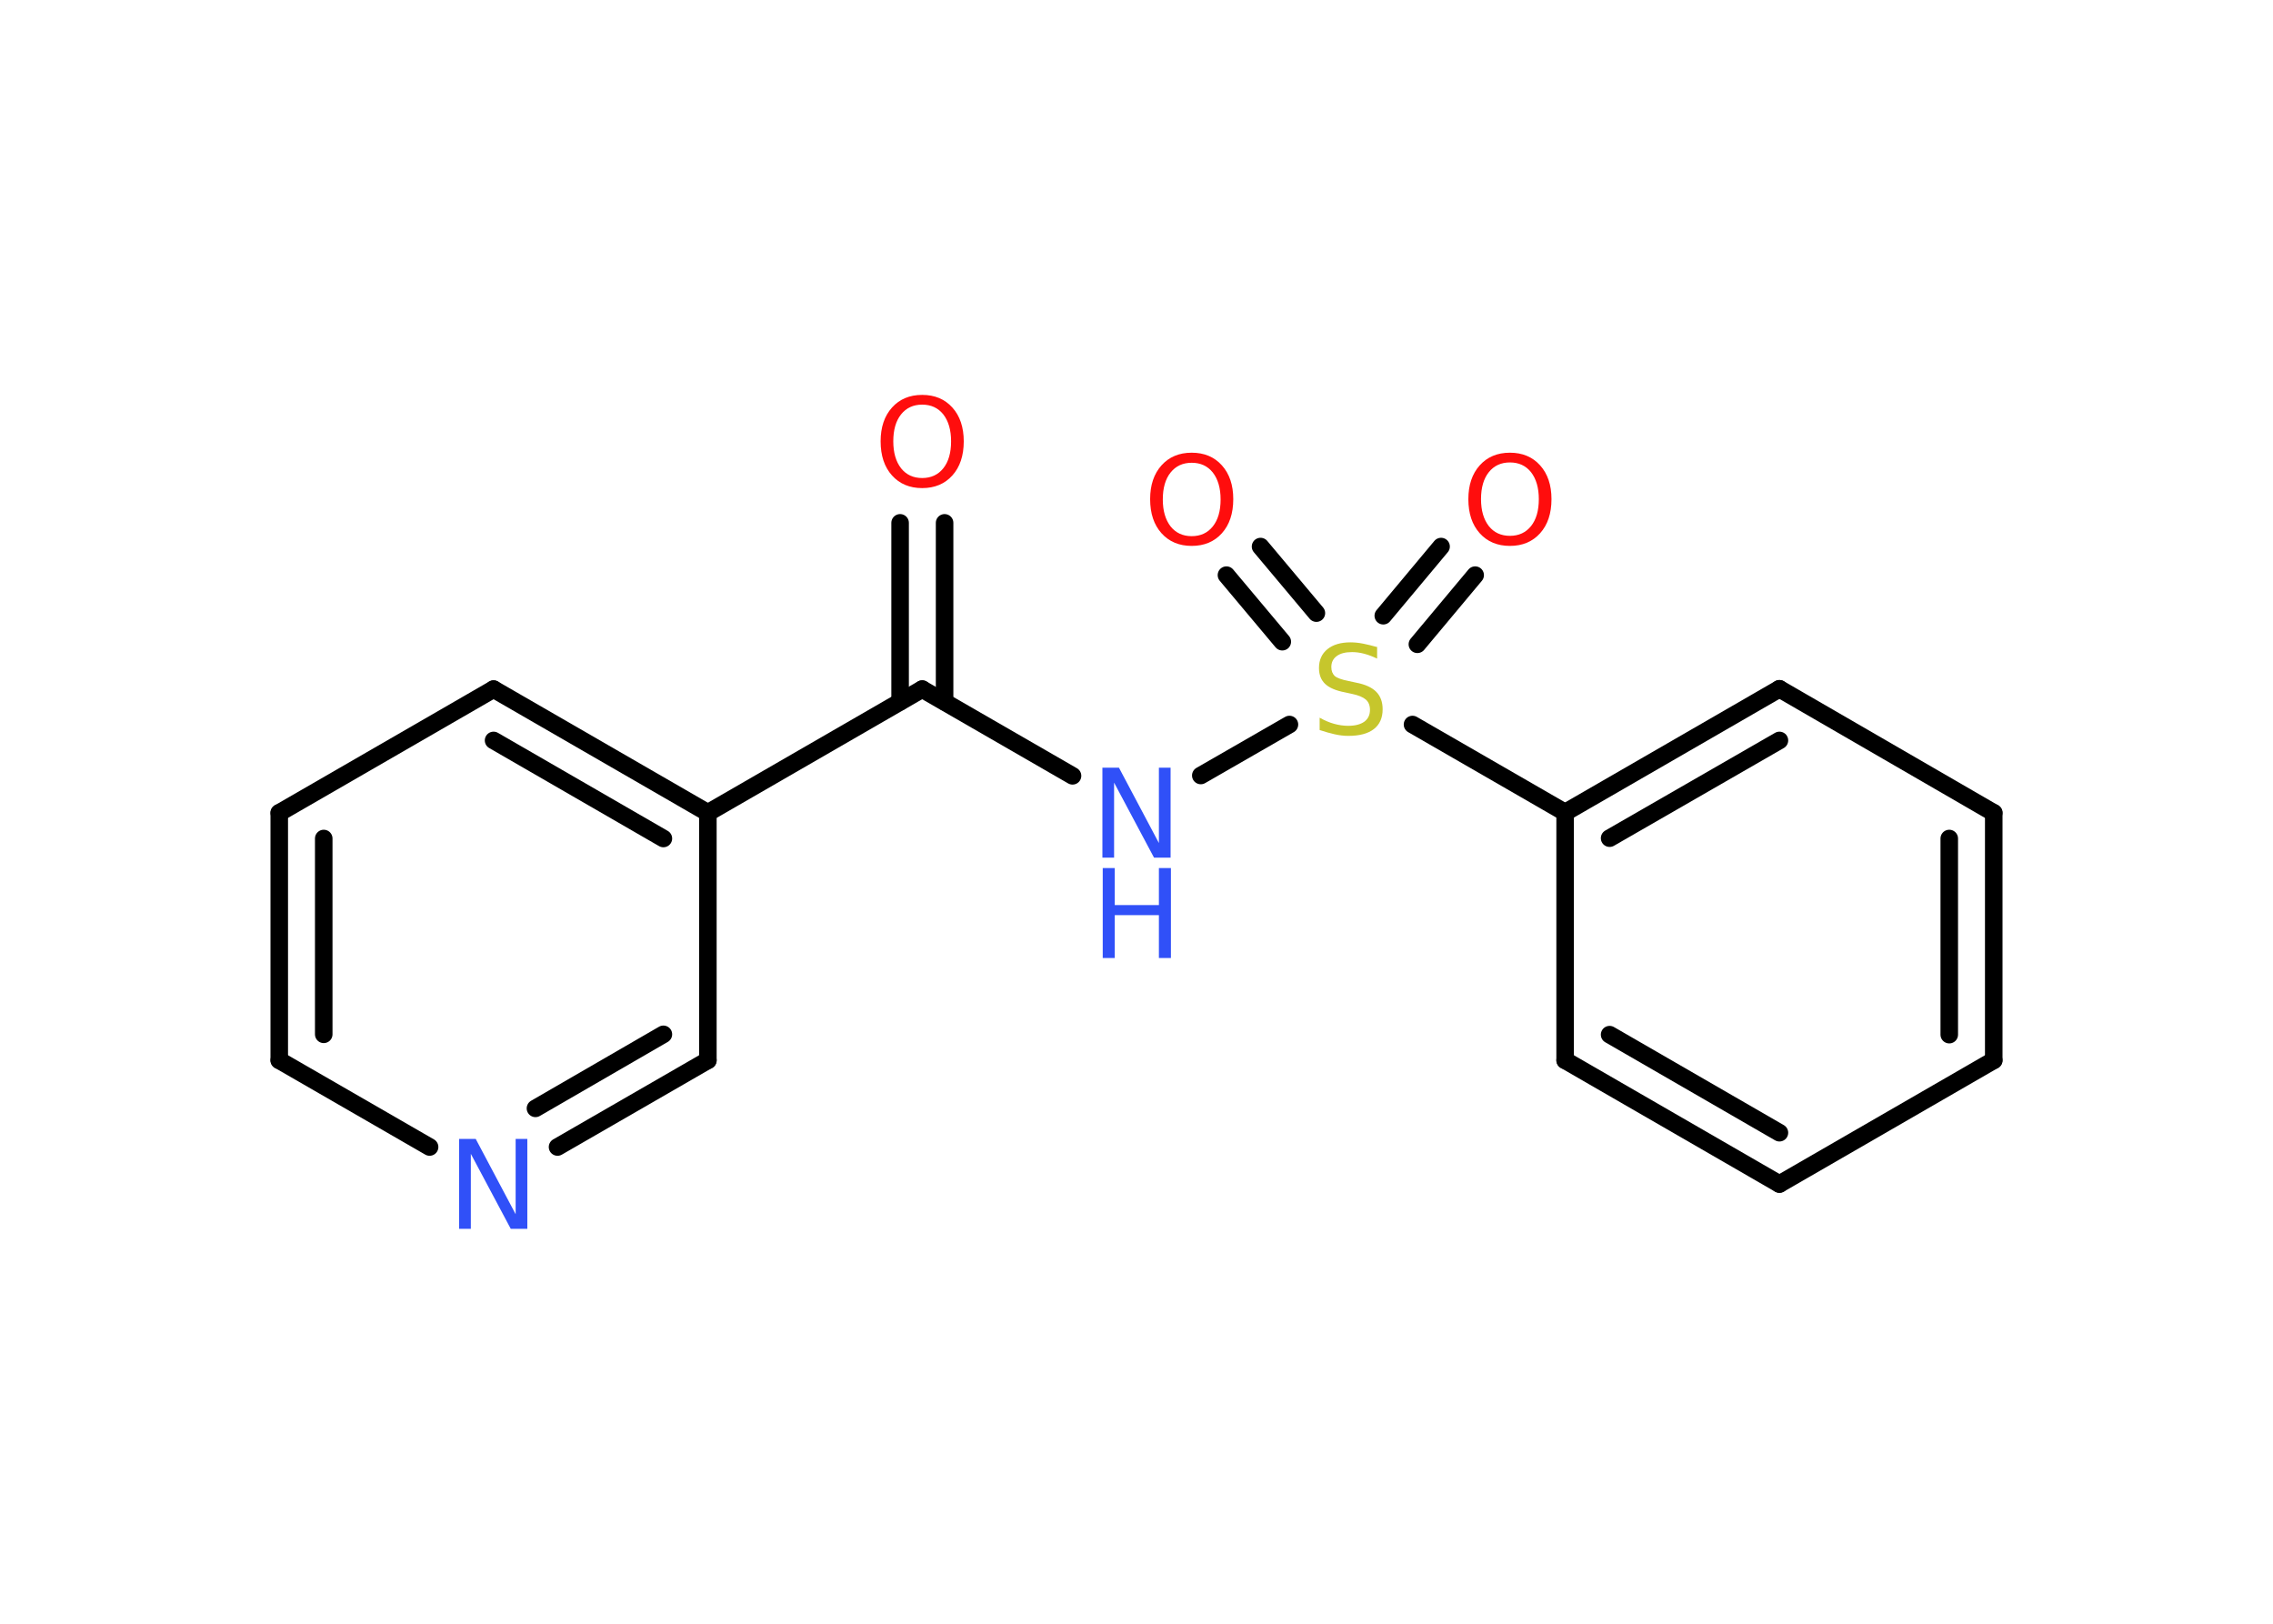 <?xml version='1.0' encoding='UTF-8'?>
<!DOCTYPE svg PUBLIC "-//W3C//DTD SVG 1.1//EN" "http://www.w3.org/Graphics/SVG/1.1/DTD/svg11.dtd">
<svg version='1.2' xmlns='http://www.w3.org/2000/svg' xmlns:xlink='http://www.w3.org/1999/xlink' width='70.0mm' height='50.0mm' viewBox='0 0 70.0 50.0'>
  <desc>Generated by the Chemistry Development Kit (http://github.com/cdk)</desc>
  <g stroke-linecap='round' stroke-linejoin='round' stroke='#000000' stroke-width='.54' fill='#FF0D0D'>
    <rect x='.0' y='.0' width='70.0' height='50.0' fill='#FFFFFF' stroke='none'/>
    <g id='mol1' class='mol'>
      <g id='mol1bnd1' class='bond'>
        <line x1='29.09' y1='16.1' x2='29.09' y2='21.61'/>
        <line x1='27.72' y1='16.1' x2='27.72' y2='21.61'/>
      </g>
      <line id='mol1bnd2' class='bond' x1='28.4' y1='21.22' x2='33.03' y2='23.89'/>
      <line id='mol1bnd3' class='bond' x1='36.98' y1='23.88' x2='39.71' y2='22.31'/>
      <g id='mol1bnd4' class='bond'>
        <line x1='42.6' y1='18.96' x2='44.38' y2='16.83'/>
        <line x1='43.65' y1='19.84' x2='45.43' y2='17.71'/>
      </g>
      <g id='mol1bnd5' class='bond'>
        <line x1='39.49' y1='19.76' x2='37.77' y2='17.71'/>
        <line x1='40.54' y1='18.88' x2='38.82' y2='16.83'/>
      </g>
      <line id='mol1bnd6' class='bond' x1='43.5' y1='22.31' x2='48.2' y2='25.02'/>
      <g id='mol1bnd7' class='bond'>
        <line x1='54.8' y1='21.21' x2='48.2' y2='25.02'/>
        <line x1='54.8' y1='22.8' x2='49.57' y2='25.81'/>
      </g>
      <line id='mol1bnd8' class='bond' x1='54.8' y1='21.21' x2='61.4' y2='25.03'/>
      <g id='mol1bnd9' class='bond'>
        <line x1='61.4' y1='32.65' x2='61.4' y2='25.03'/>
        <line x1='60.03' y1='31.86' x2='60.03' y2='25.82'/>
      </g>
      <line id='mol1bnd10' class='bond' x1='61.4' y1='32.65' x2='54.8' y2='36.46'/>
      <g id='mol1bnd11' class='bond'>
        <line x1='48.2' y1='32.65' x2='54.8' y2='36.46'/>
        <line x1='49.57' y1='31.86' x2='54.8' y2='34.88'/>
      </g>
      <line id='mol1bnd12' class='bond' x1='48.2' y1='25.02' x2='48.2' y2='32.65'/>
      <line id='mol1bnd13' class='bond' x1='28.4' y1='21.22' x2='21.8' y2='25.03'/>
      <g id='mol1bnd14' class='bond'>
        <line x1='21.8' y1='25.03' x2='15.2' y2='21.22'/>
        <line x1='20.43' y1='25.82' x2='15.2' y2='22.8'/>
      </g>
      <line id='mol1bnd15' class='bond' x1='15.2' y1='21.22' x2='8.6' y2='25.03'/>
      <g id='mol1bnd16' class='bond'>
        <line x1='8.6' y1='25.03' x2='8.6' y2='32.65'/>
        <line x1='9.97' y1='25.82' x2='9.97' y2='31.85'/>
      </g>
      <line id='mol1bnd17' class='bond' x1='8.6' y1='32.65' x2='13.23' y2='35.32'/>
      <g id='mol1bnd18' class='bond'>
        <line x1='17.17' y1='35.32' x2='21.8' y2='32.65'/>
        <line x1='16.49' y1='34.13' x2='20.43' y2='31.85'/>
      </g>
      <line id='mol1bnd19' class='bond' x1='21.8' y1='25.03' x2='21.8' y2='32.65'/>
      <path id='mol1atm1' class='atom' d='M28.4 12.46q-.41 .0 -.65 .3q-.24 .3 -.24 .83q.0 .52 .24 .83q.24 .3 .65 .3q.41 .0 .65 -.3q.24 -.3 .24 -.83q.0 -.52 -.24 -.83q-.24 -.3 -.65 -.3zM28.4 12.16q.58 .0 .93 .39q.35 .39 .35 1.04q.0 .66 -.35 1.05q-.35 .39 -.93 .39q-.58 .0 -.93 -.39q-.35 -.39 -.35 -1.05q.0 -.65 .35 -1.04q.35 -.39 .93 -.39z' stroke='none'/>
      <g id='mol1atm3' class='atom'>
        <path d='M33.96 23.64h.5l1.23 2.32v-2.32h.36v2.77h-.51l-1.23 -2.31v2.31h-.36v-2.77z' stroke='none' fill='#3050F8'/>
        <path d='M33.96 26.73h.37v1.14h1.36v-1.14h.37v2.77h-.37v-1.32h-1.36v1.32h-.37v-2.77z' stroke='none' fill='#3050F8'/>
      </g>
      <path id='mol1atm4' class='atom' d='M42.41 19.92v.36q-.21 -.1 -.4 -.15q-.19 -.05 -.37 -.05q-.31 .0 -.47 .12q-.17 .12 -.17 .34q.0 .18 .11 .28q.11 .09 .42 .15l.23 .05q.42 .08 .62 .28q.2 .2 .2 .54q.0 .4 -.27 .61q-.27 .21 -.79 .21q-.2 .0 -.42 -.05q-.22 -.05 -.46 -.13v-.38q.23 .13 .45 .19q.22 .06 .43 .06q.32 .0 .5 -.13q.17 -.13 .17 -.36q.0 -.21 -.13 -.32q-.13 -.11 -.41 -.17l-.23 -.05q-.42 -.08 -.61 -.26q-.19 -.18 -.19 -.49q.0 -.37 .26 -.58q.26 -.21 .71 -.21q.19 .0 .39 .04q.2 .04 .41 .1z' stroke='none' fill='#C6C62C'/>
      <path id='mol1atm5' class='atom' d='M46.5 14.24q-.41 .0 -.65 .3q-.24 .3 -.24 .83q.0 .52 .24 .83q.24 .3 .65 .3q.41 .0 .65 -.3q.24 -.3 .24 -.83q.0 -.52 -.24 -.83q-.24 -.3 -.65 -.3zM46.5 13.94q.58 .0 .93 .39q.35 .39 .35 1.04q.0 .66 -.35 1.05q-.35 .39 -.93 .39q-.58 .0 -.93 -.39q-.35 -.39 -.35 -1.05q.0 -.65 .35 -1.04q.35 -.39 .93 -.39z' stroke='none'/>
      <path id='mol1atm6' class='atom' d='M36.7 14.25q-.41 .0 -.65 .3q-.24 .3 -.24 .83q.0 .52 .24 .83q.24 .3 .65 .3q.41 .0 .65 -.3q.24 -.3 .24 -.83q.0 -.52 -.24 -.83q-.24 -.3 -.65 -.3zM36.7 13.94q.58 .0 .93 .39q.35 .39 .35 1.04q.0 .66 -.35 1.05q-.35 .39 -.93 .39q-.58 .0 -.93 -.39q-.35 -.39 -.35 -1.05q.0 -.65 .35 -1.04q.35 -.39 .93 -.39z' stroke='none'/>
      <path id='mol1atm17' class='atom' d='M14.15 35.07h.5l1.23 2.32v-2.32h.36v2.77h-.51l-1.23 -2.31v2.31h-.36v-2.77z' stroke='none' fill='#3050F8'/>
    </g>
  </g>
</svg>

